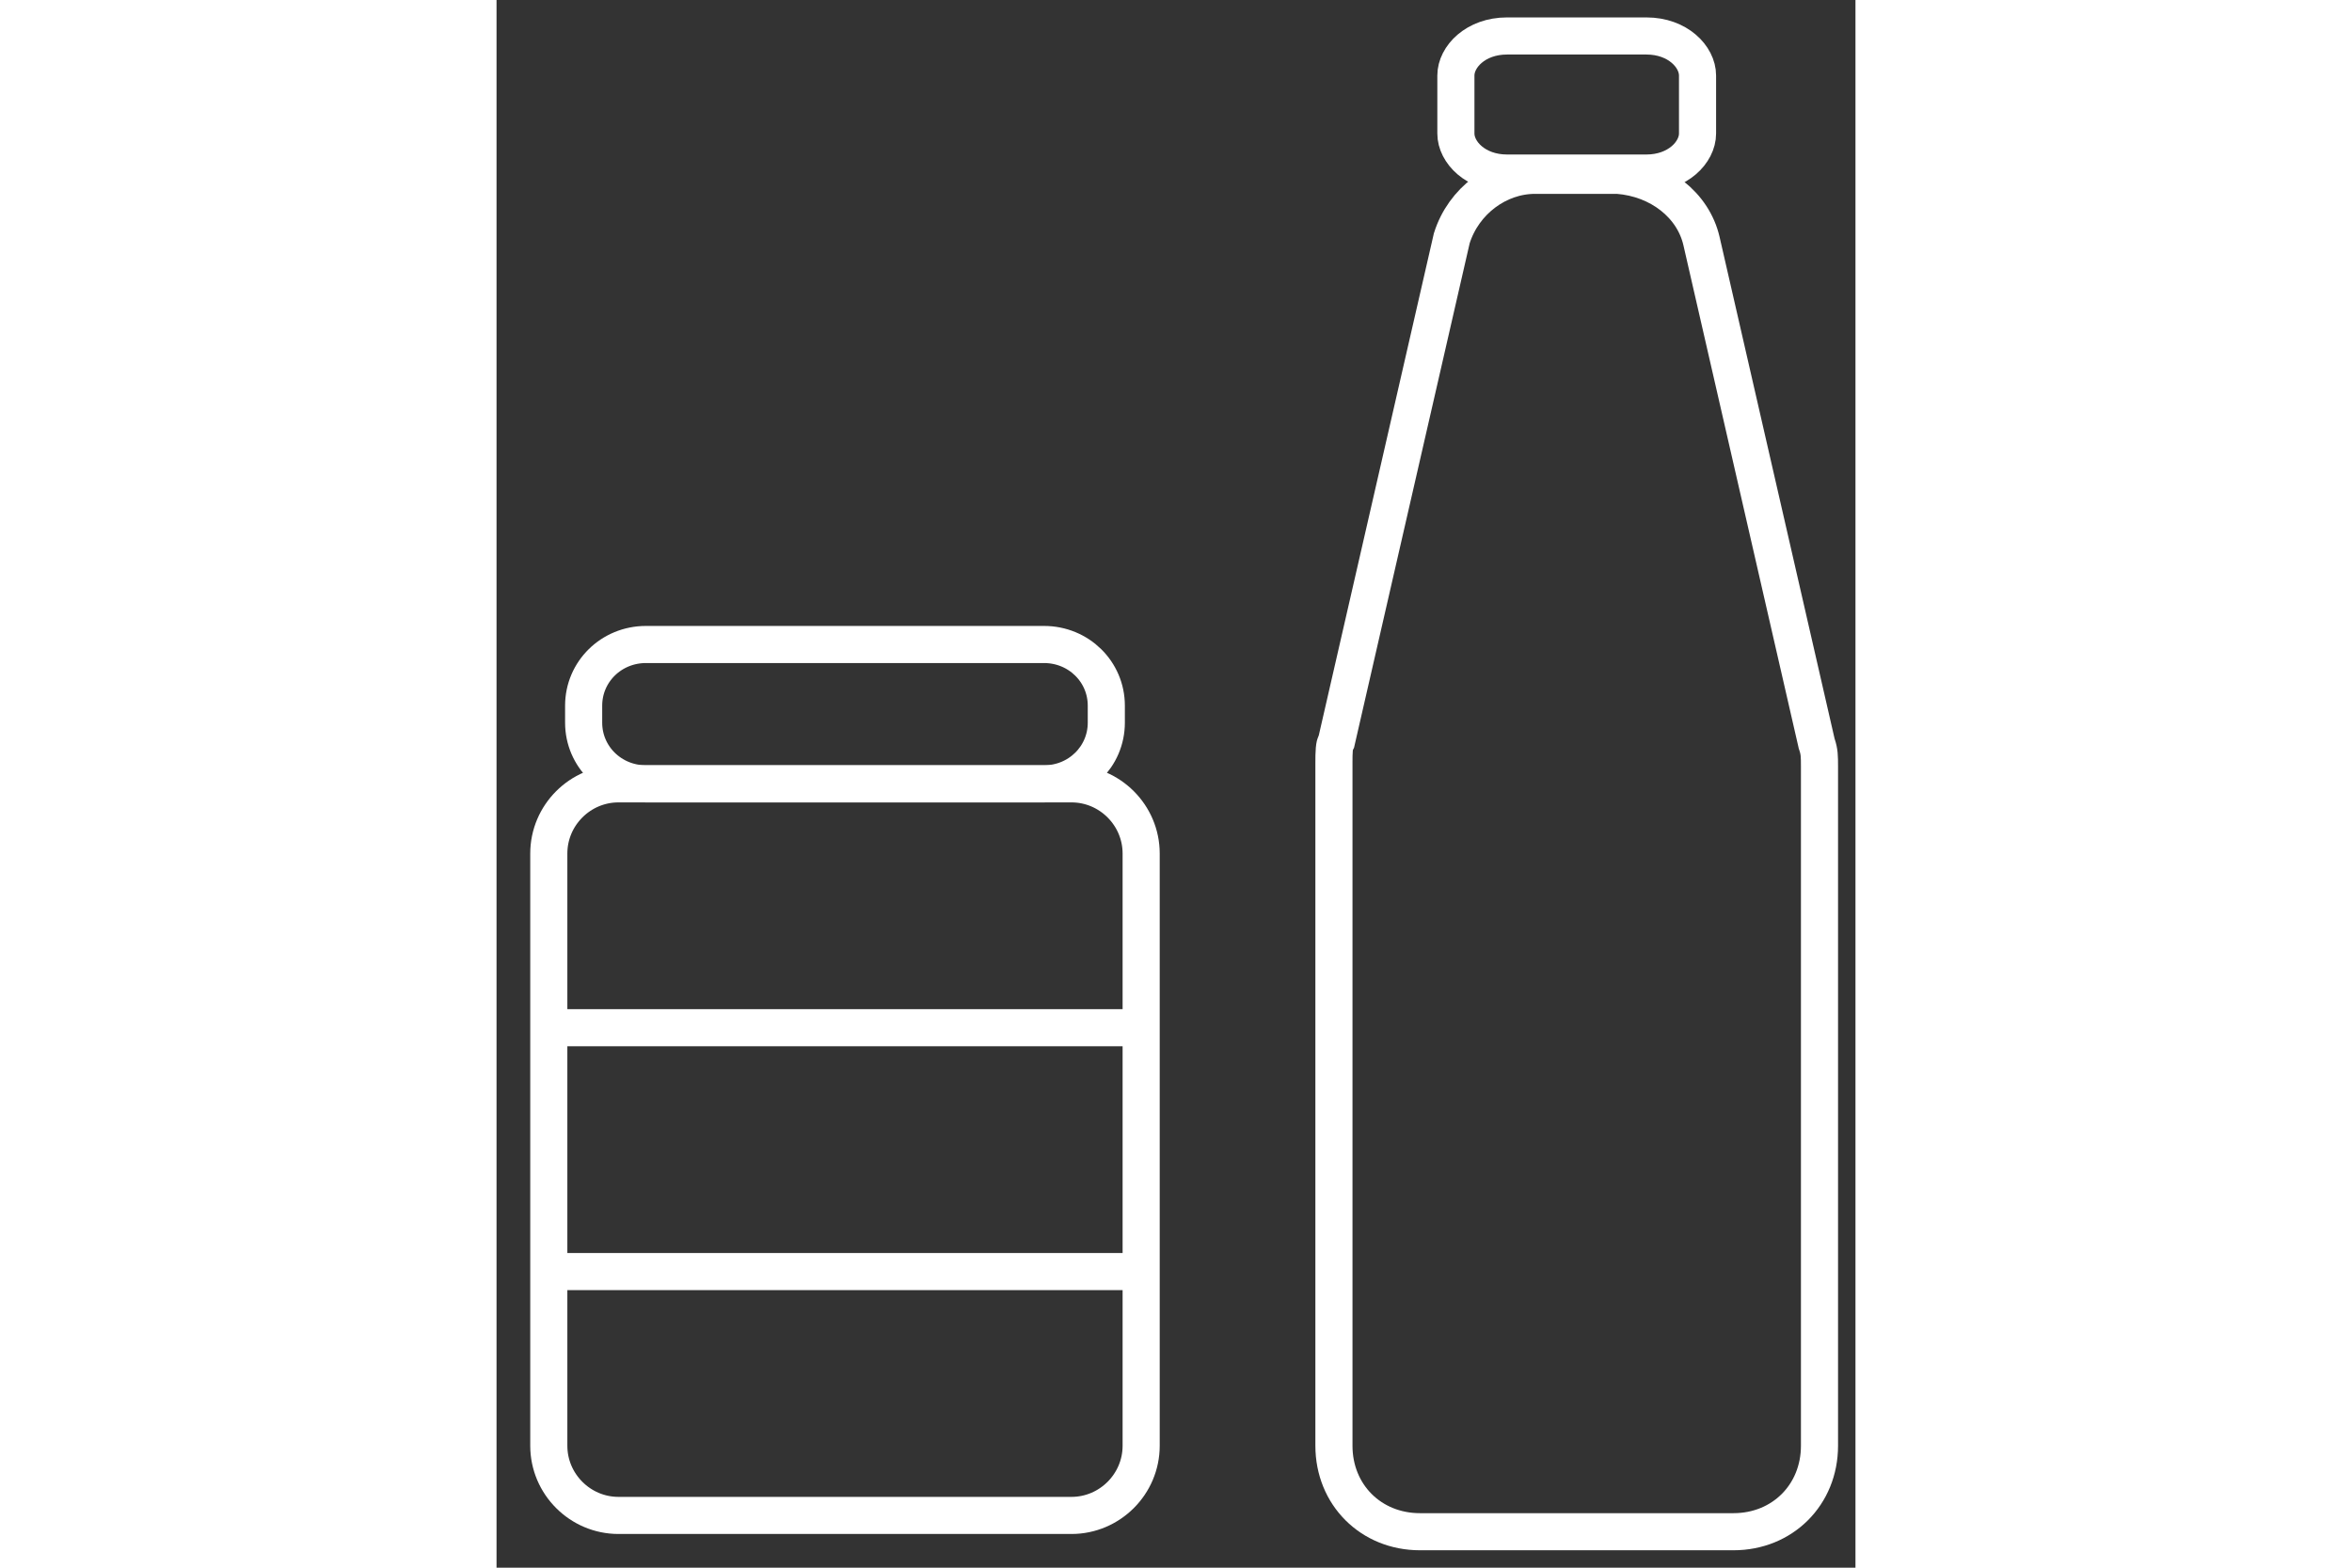 <svg width="126" height="84" viewBox="0 0 78 90" fill="none" xmlns="http://www.w3.org/2000/svg">
<rect x="0" y="0" width="78" height="90" fill="#333333" stroke="none"/>
<path d="M7 45H33C35.2 45 37 46.8 37 49V83C37 85.2 35.2 87 33 87H7C4.8 87 3 85.2 3 83V49C3 46.8 4.8 45 7 45Z" stroke="white" stroke-width="2.13" stroke-miterlimit="10"/>
<path d="M8.576 37H31.424C33.411 37 35 38.561 35 40.512V41.488C35 43.439 33.411 45 31.424 45H8.576C6.589 45 5 43.439 5 41.488V40.512C5 38.561 6.589 37 8.576 37Z" stroke="white" stroke-width="2.13" stroke-miterlimit="10"/>
<path d="M3 59H37" stroke="white" stroke-width="2.13" stroke-miterlimit="10"/>
<path d="M3 73H37" stroke="white" stroke-width="2.13" stroke-miterlimit="10"/>
<path d="M48.153 42.676L48.21 42.562L48.238 42.438L54.829 13.678C55.508 11.525 57.499 10.065 59.6 10.065H64.361C66.759 10.25 68.687 11.78 69.162 13.839C69.162 13.839 69.162 13.839 69.162 13.839L75.762 42.638L75.773 42.688L75.79 42.737C75.931 43.16 75.935 43.41 75.935 44V83C75.935 85.812 73.812 87.935 71 87.935H53C50.188 87.935 48.065 85.812 48.065 83V43.8C48.065 43.489 48.066 43.239 48.086 43.021C48.106 42.797 48.14 42.701 48.153 42.676Z" stroke="white" stroke-width="2.13"/>
<path d="M58 2.065H66C67.802 2.065 68.935 3.262 68.935 4.333V7.667C68.935 8.738 67.802 9.935 66 9.935H58C56.198 9.935 55.065 8.738 55.065 7.667V4.333C55.065 3.262 56.198 2.065 58 2.065Z" stroke="white" stroke-width="2.13"/>
</svg>
